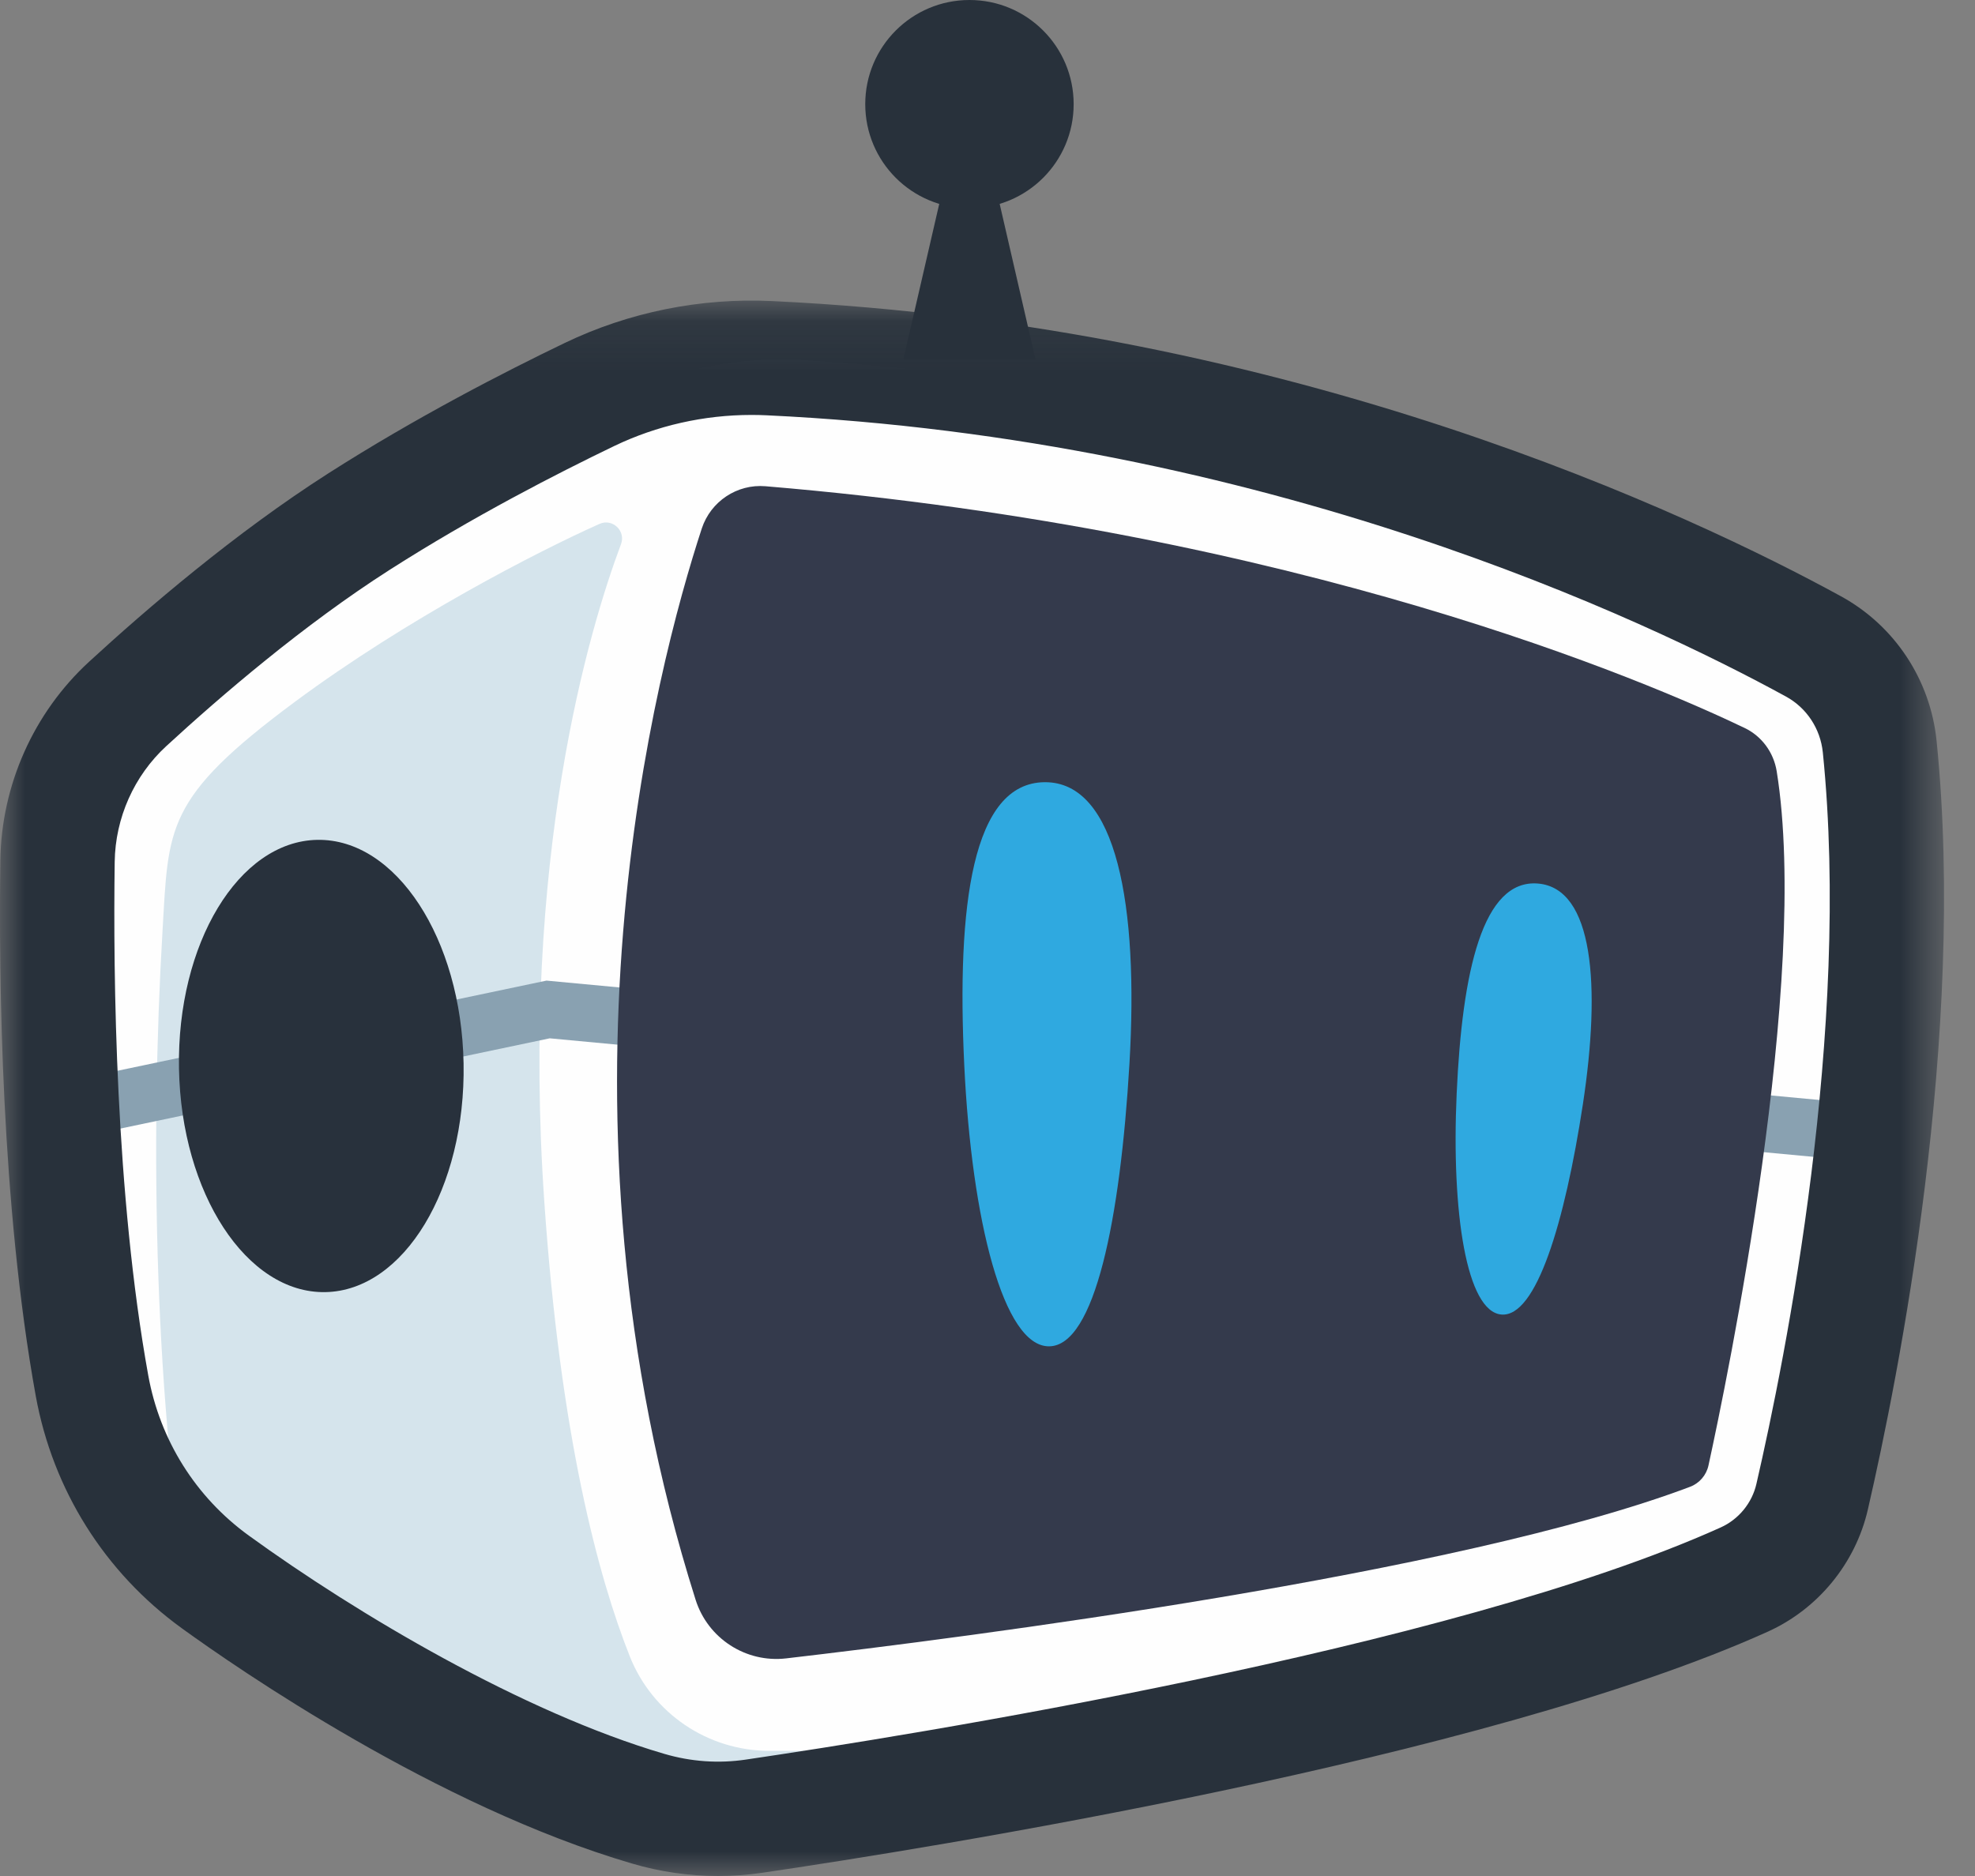 <svg width="40" height="38" viewBox="0 0 40 38" fill="none" xmlns="http://www.w3.org/2000/svg">
<rect x="0" y="0" width="40" height="38" fill="#808080" stroke="none"/>
<path fill-rule="evenodd" clip-rule="evenodd" d="M15.387 36.771C18.895 36.251 29.769 34.498 35.322 31.997C36.02 31.683 36.531 31.061 36.702 30.314C37.31 27.677 38.659 20.922 38.071 15.127C37.984 14.269 37.484 13.506 36.727 13.092C33.929 11.561 26.316 7.916 16.283 7.293C14.747 7.198 13.218 7.575 11.904 8.376C9.908 9.593 6.611 11.796 2.676 15.165C1.825 15.892 1.305 16.932 1.216 18.047C0.999 20.77 1.569 25.415 2.795 30.574C3.004 31.456 3.622 32.185 4.462 32.527C6.713 33.444 9.244 35.716 13.172 36.673C13.897 36.85 14.649 36.88 15.387 36.771Z" fill="#FEFEFE"/>
<path fill-rule="evenodd" clip-rule="evenodd" d="M12.142 10.612C12.405 10.495 12.678 10.753 12.577 11.023C11.939 12.726 10.542 17.362 11.024 24.346C11.352 29.095 12.114 31.934 12.756 33.553C13.216 34.71 14.339 35.465 15.583 35.465H20.134L14.42 36.834C14.42 36.834 4.357 33.972 3.895 32.762C3.113 28.616 3.042 23.058 3.291 18.867C3.416 16.755 3.33 16.175 5.974 14.215C8.249 12.529 10.885 11.173 12.142 10.612Z" fill="#D5E4EC"/>
<path fill-rule="evenodd" clip-rule="evenodd" d="M38.071 23.559L11.134 21.032L1.069 23.148L0.831 22.015L11.068 19.863L38.178 22.406L38.071 23.559Z" fill="#89A1B1"/>
<path fill-rule="evenodd" clip-rule="evenodd" d="M14.214 10.703C13.289 13.526 10.932 22.433 14.088 32.404C14.336 33.188 15.105 33.687 15.922 33.592C19.573 33.167 29.53 31.891 34.23 30.116C34.419 30.044 34.559 29.881 34.602 29.684C34.972 27.988 36.666 19.844 35.983 15.618C35.92 15.237 35.679 14.91 35.331 14.744C33.407 13.822 26.314 10.753 15.502 9.849C14.928 9.801 14.395 10.156 14.214 10.703Z" fill="#343A4C"/>
<mask id="mask0" mask-type="alpha" maskUnits="userSpaceOnUse" x="0" y="6" width="40" height="32">
<path fill-rule="evenodd" clip-rule="evenodd" d="M0 6.088H39.373V38H0V6.088Z" fill="white"/>
</mask>
<g mask="url(#mask0)">
<path fill-rule="evenodd" clip-rule="evenodd" d="M15.219 8.405C14.257 8.405 13.304 8.62 12.445 9.032C11.295 9.585 9.572 10.468 7.891 11.543C6.151 12.655 4.471 14.098 3.368 15.113C2.716 15.713 2.335 16.567 2.323 17.457C2.291 19.767 2.338 24.191 3.003 27.862C3.241 29.174 3.965 30.326 5.04 31.105C7.227 32.69 10.584 34.683 13.451 35.525C13.995 35.685 14.552 35.724 15.106 35.642C18.351 35.164 29.365 33.412 34.849 30.94C35.213 30.776 35.484 30.446 35.573 30.057C36.168 27.476 37.49 20.863 36.918 15.241C36.869 14.761 36.591 14.339 36.173 14.11C33.333 12.555 25.637 8.889 15.523 8.412C15.421 8.407 15.32 8.405 15.219 8.405ZM14.543 38C13.956 38 13.372 37.916 12.798 37.747C8.835 36.583 4.818 33.804 3.681 32.981C2.119 31.849 1.07 30.178 0.724 28.275C0.024 24.412 -0.026 19.82 0.007 17.426L1.165 17.442L0.007 17.426C0.028 15.902 0.682 14.437 1.8 13.408C2.971 12.331 4.762 10.795 6.644 9.592C8.422 8.455 10.235 7.525 11.442 6.945C12.737 6.323 14.186 6.03 15.631 6.098C26.228 6.598 34.304 10.447 37.285 12.078C38.372 12.673 39.096 13.768 39.222 15.006C39.829 20.973 38.451 27.884 37.83 30.577C37.579 31.667 36.821 32.592 35.801 33.052C30.043 35.647 18.764 37.445 15.444 37.934C15.144 37.978 14.843 38 14.543 38Z" fill="#28313B"/>
</g>
<path fill-rule="evenodd" clip-rule="evenodd" d="M19.529 21.571C19.679 24.723 20.324 27.279 21.248 27.271C22.172 27.264 22.69 24.695 22.875 21.545C23.062 18.364 22.624 15.833 21.157 15.844C19.69 15.856 19.375 18.336 19.529 21.571Z" fill="#2FA9E0"/>
<path fill-rule="evenodd" clip-rule="evenodd" d="M29.502 22.153C29.393 24.57 29.703 26.567 30.408 26.627C31.114 26.687 31.692 24.762 32.058 22.37C32.426 19.956 32.272 17.992 31.15 17.897C30.03 17.802 29.613 19.673 29.502 22.153Z" fill="#2FA9E0"/>
<path fill-rule="evenodd" clip-rule="evenodd" d="M9.389 21.541C9.434 24.071 8.18 26.145 6.588 26.173C4.997 26.201 3.67 24.173 3.625 21.644C3.58 19.114 4.834 17.04 6.426 17.012C8.018 16.984 9.344 19.011 9.389 21.541Z" fill="#28313C"/>
<path fill-rule="evenodd" clip-rule="evenodd" d="M21.745 2.11C21.745 0.944 20.8 0 19.635 0C18.469 0 17.524 0.944 17.524 2.11C17.524 3.276 18.469 4.22 19.635 4.22C20.8 4.22 21.745 3.276 21.745 2.11Z" fill="#28313B"/>
<path fill-rule="evenodd" clip-rule="evenodd" d="M20.972 7.279H18.296L19.068 3.933H20.201L20.972 7.279Z" fill="#28313B"/>
</svg>
